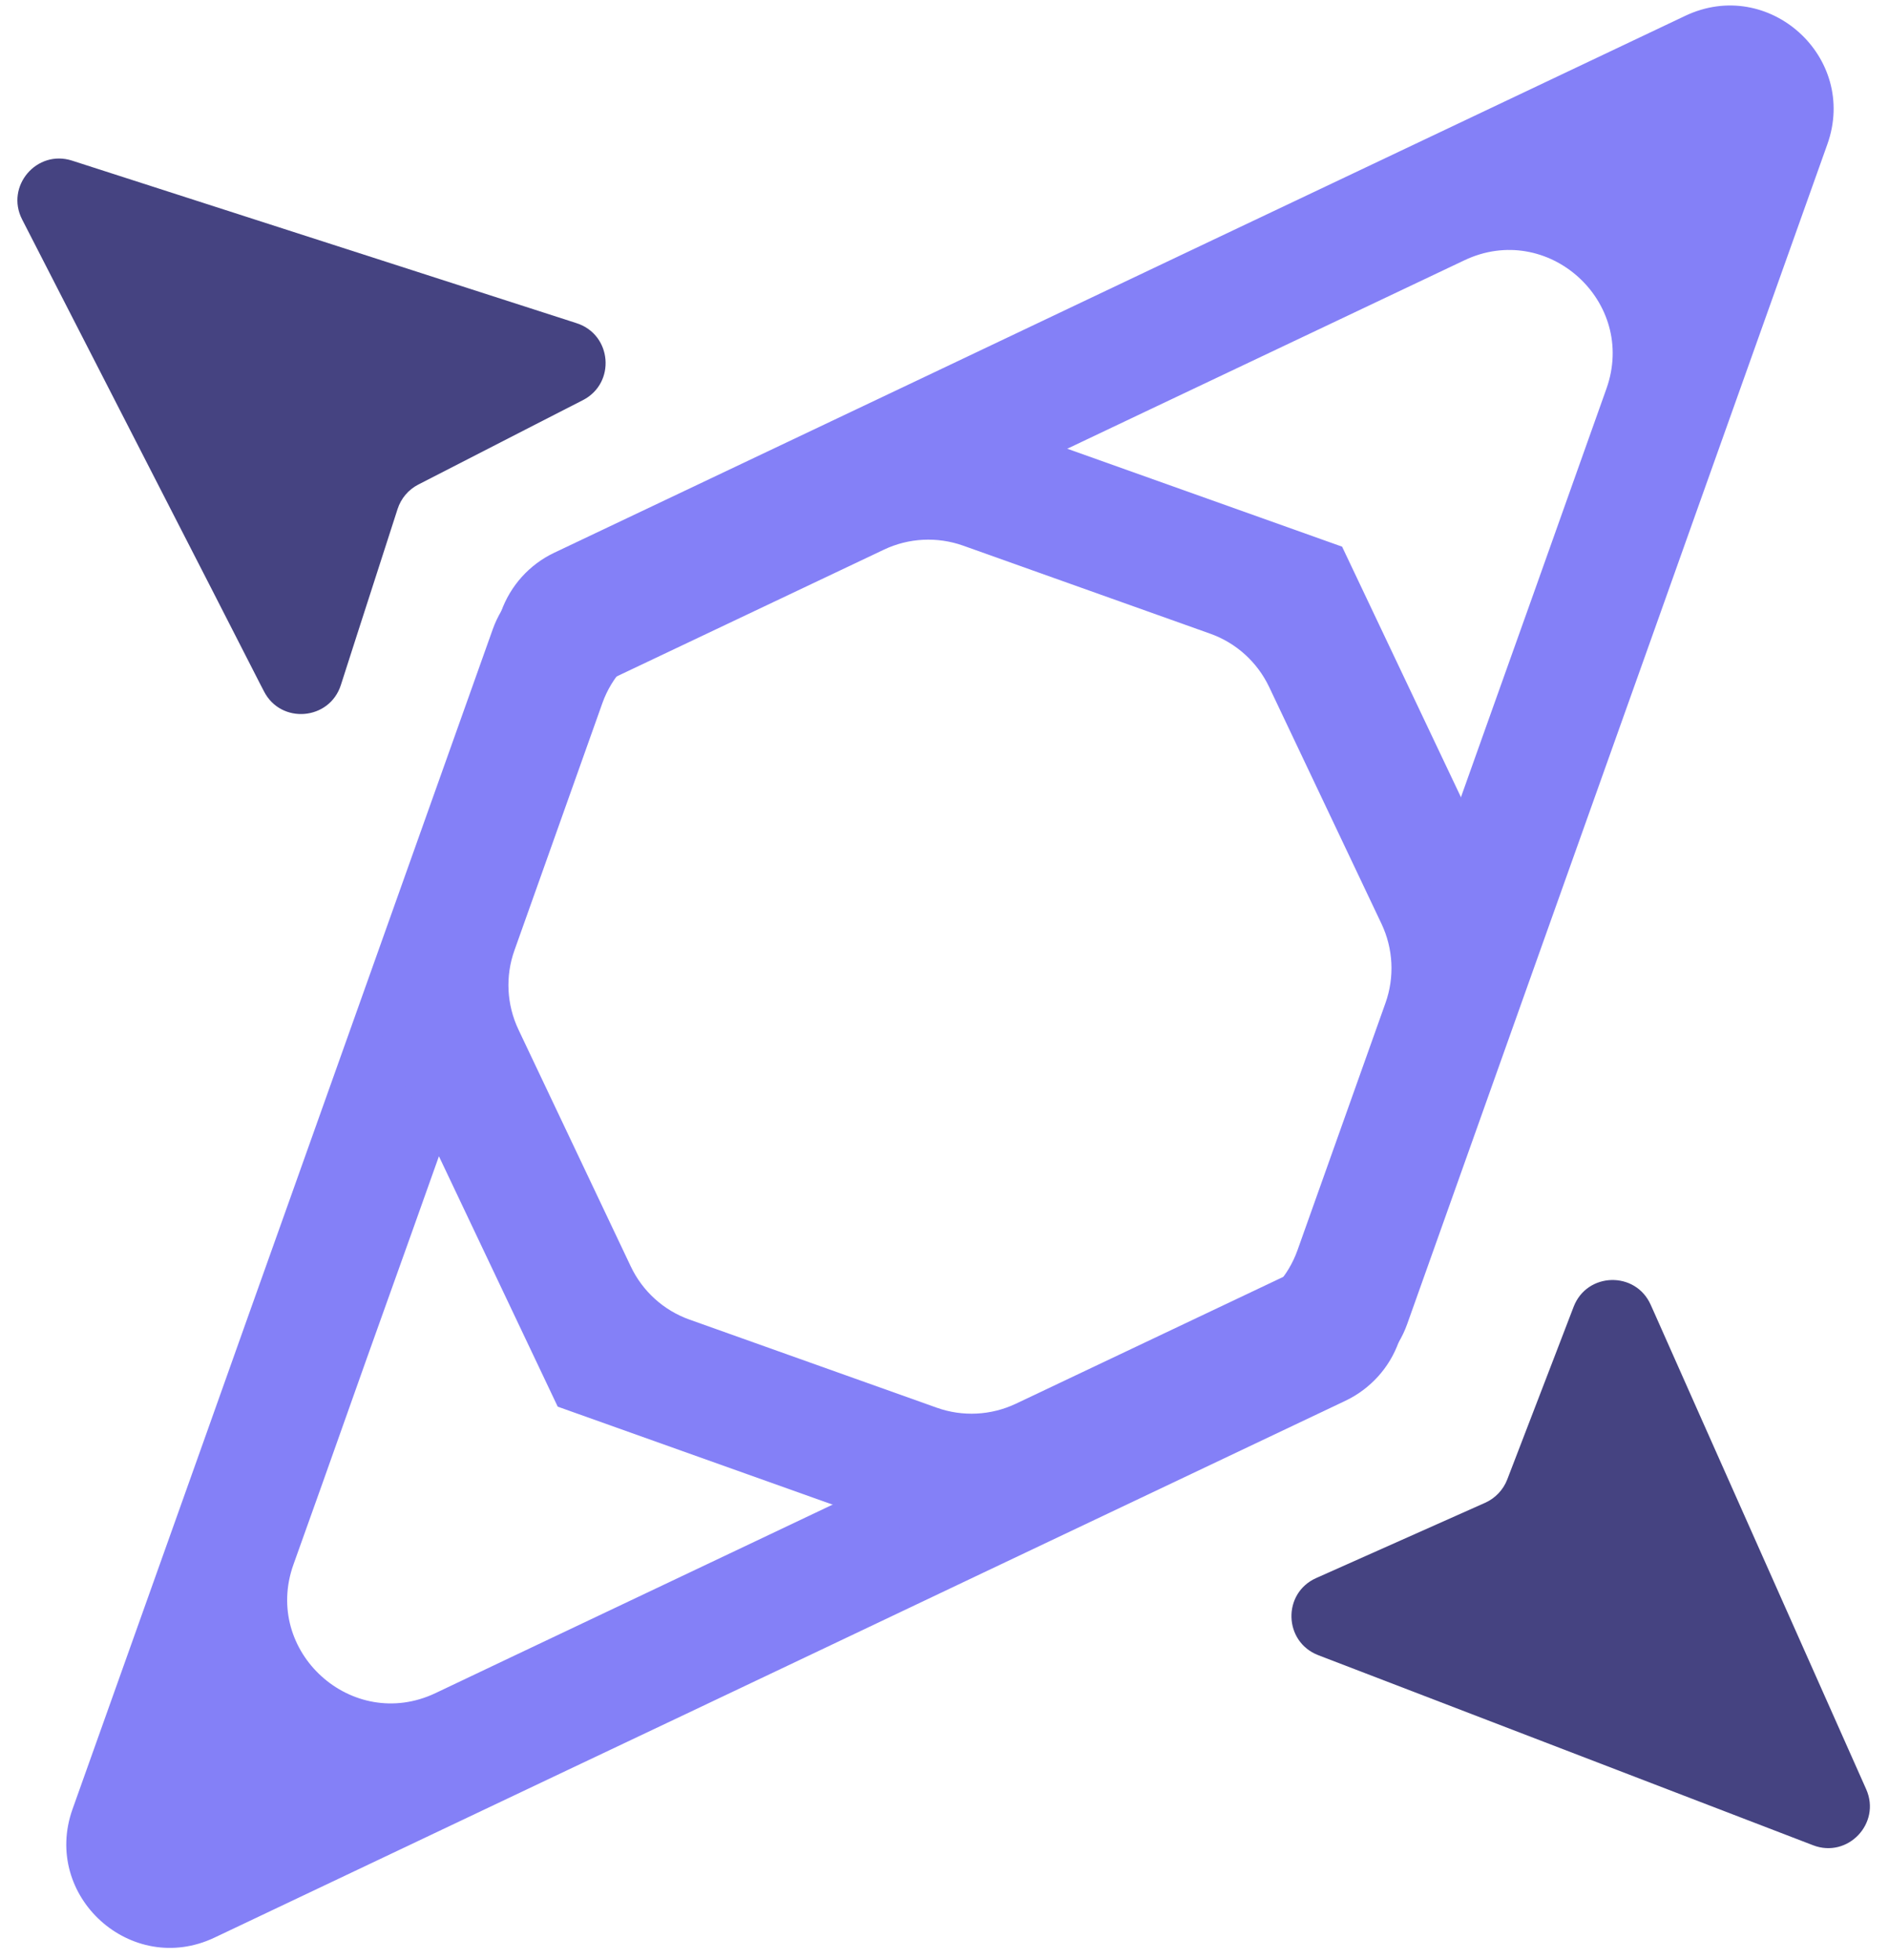 <svg width="27" height="28" viewBox="0 0 27 28" fill="none" xmlns="http://www.w3.org/2000/svg">
<path d="M19.185 7.812C19.184 7.812 19.184 7.813 19.184 7.813L21.694 13.102C21.863 13.457 21.883 13.864 21.751 14.234L19.993 19.172C19.861 19.542 19.587 19.844 19.233 20.013L13.944 22.523L11.557 23.657L9.813 24.485L8.124 25.285L3.067 27.684C1.875 28.25 0.594 27.091 1.037 25.848L2.917 20.575L3.543 18.816L4.192 16.996L5.079 14.506L7.043 8.991C7.175 8.621 7.448 8.318 7.803 8.15L12.538 5.904C12.893 5.736 13.3 5.715 13.67 5.847L19.184 7.811C19.185 7.812 19.185 7.812 19.185 7.812ZM8.696 9.721C8.696 9.721 8.695 9.721 8.695 9.721L5.889 17.601L5.238 19.421L4.614 21.179L4.194 22.355C3.751 23.598 5.032 24.757 6.225 24.191L7.351 23.656L10.784 22.028L17.785 18.705C18.14 18.537 18.413 18.234 18.545 17.864L19.803 14.331C19.935 13.961 19.914 13.554 19.746 13.199L18.14 9.815C17.971 9.46 17.669 9.186 17.298 9.054L13.766 7.796C13.396 7.665 12.989 7.685 12.635 7.853L8.696 9.721C8.696 9.721 8.696 9.721 8.696 9.721Z" fill="#8480F7"/>
<path d="M7.971 20.097C7.971 20.097 7.971 20.097 7.971 20.097L5.461 14.808C5.293 14.453 5.273 14.046 5.404 13.676L7.163 8.738C7.295 8.368 7.568 8.065 7.923 7.897L13.212 5.387L15.599 4.253L17.343 3.425L19.032 2.624L24.088 0.226C25.281 -0.34 26.562 0.818 26.119 2.061L24.239 7.335L23.613 9.094L22.964 10.914L22.077 13.403L20.113 18.919C19.981 19.289 19.707 19.592 19.352 19.76L14.618 22.006C14.263 22.174 13.856 22.195 13.486 22.063L7.971 20.098C7.971 20.098 7.971 20.098 7.971 20.097ZM18.46 18.189C18.46 18.189 18.46 18.189 18.46 18.189L21.267 10.309L21.917 8.488L22.542 6.731L22.961 5.554C23.404 4.311 22.123 3.153 20.931 3.719L19.805 4.253L16.372 5.881L9.371 9.205C9.016 9.373 8.742 9.676 8.61 10.046L7.353 13.579C7.221 13.948 7.242 14.355 7.41 14.71L9.016 18.095C9.184 18.45 9.487 18.724 9.857 18.855L13.389 20.113C13.759 20.245 14.166 20.224 14.521 20.056L18.46 18.188C18.46 18.188 18.46 18.188 18.46 18.189Z" fill="#8480F7"/>
<path d="M26.674 25.565C26.89 26.051 26.411 26.556 25.915 26.365L20.358 24.231L18.951 23.691L18.842 23.649C18.346 23.458 18.327 22.763 18.813 22.547L19.511 22.236L21.229 21.471C21.373 21.406 21.486 21.287 21.543 21.14L22.219 19.383L22.492 18.672C22.682 18.175 23.378 18.157 23.594 18.643L23.642 18.75L24.253 20.125L26.674 25.565Z" fill="#454381"/>
<path d="M0.316 3.135C0.074 2.662 0.524 2.132 1.03 2.295L6.697 4.12L8.131 4.582L8.242 4.618C8.748 4.781 8.805 5.474 8.332 5.717L7.652 6.065L5.978 6.924C5.838 6.996 5.732 7.121 5.683 7.272L5.105 9.063L4.872 9.788C4.709 10.294 4.015 10.351 3.773 9.878L3.719 9.774L3.034 8.434L0.316 3.135Z" fill="#454381"/>
</svg>
